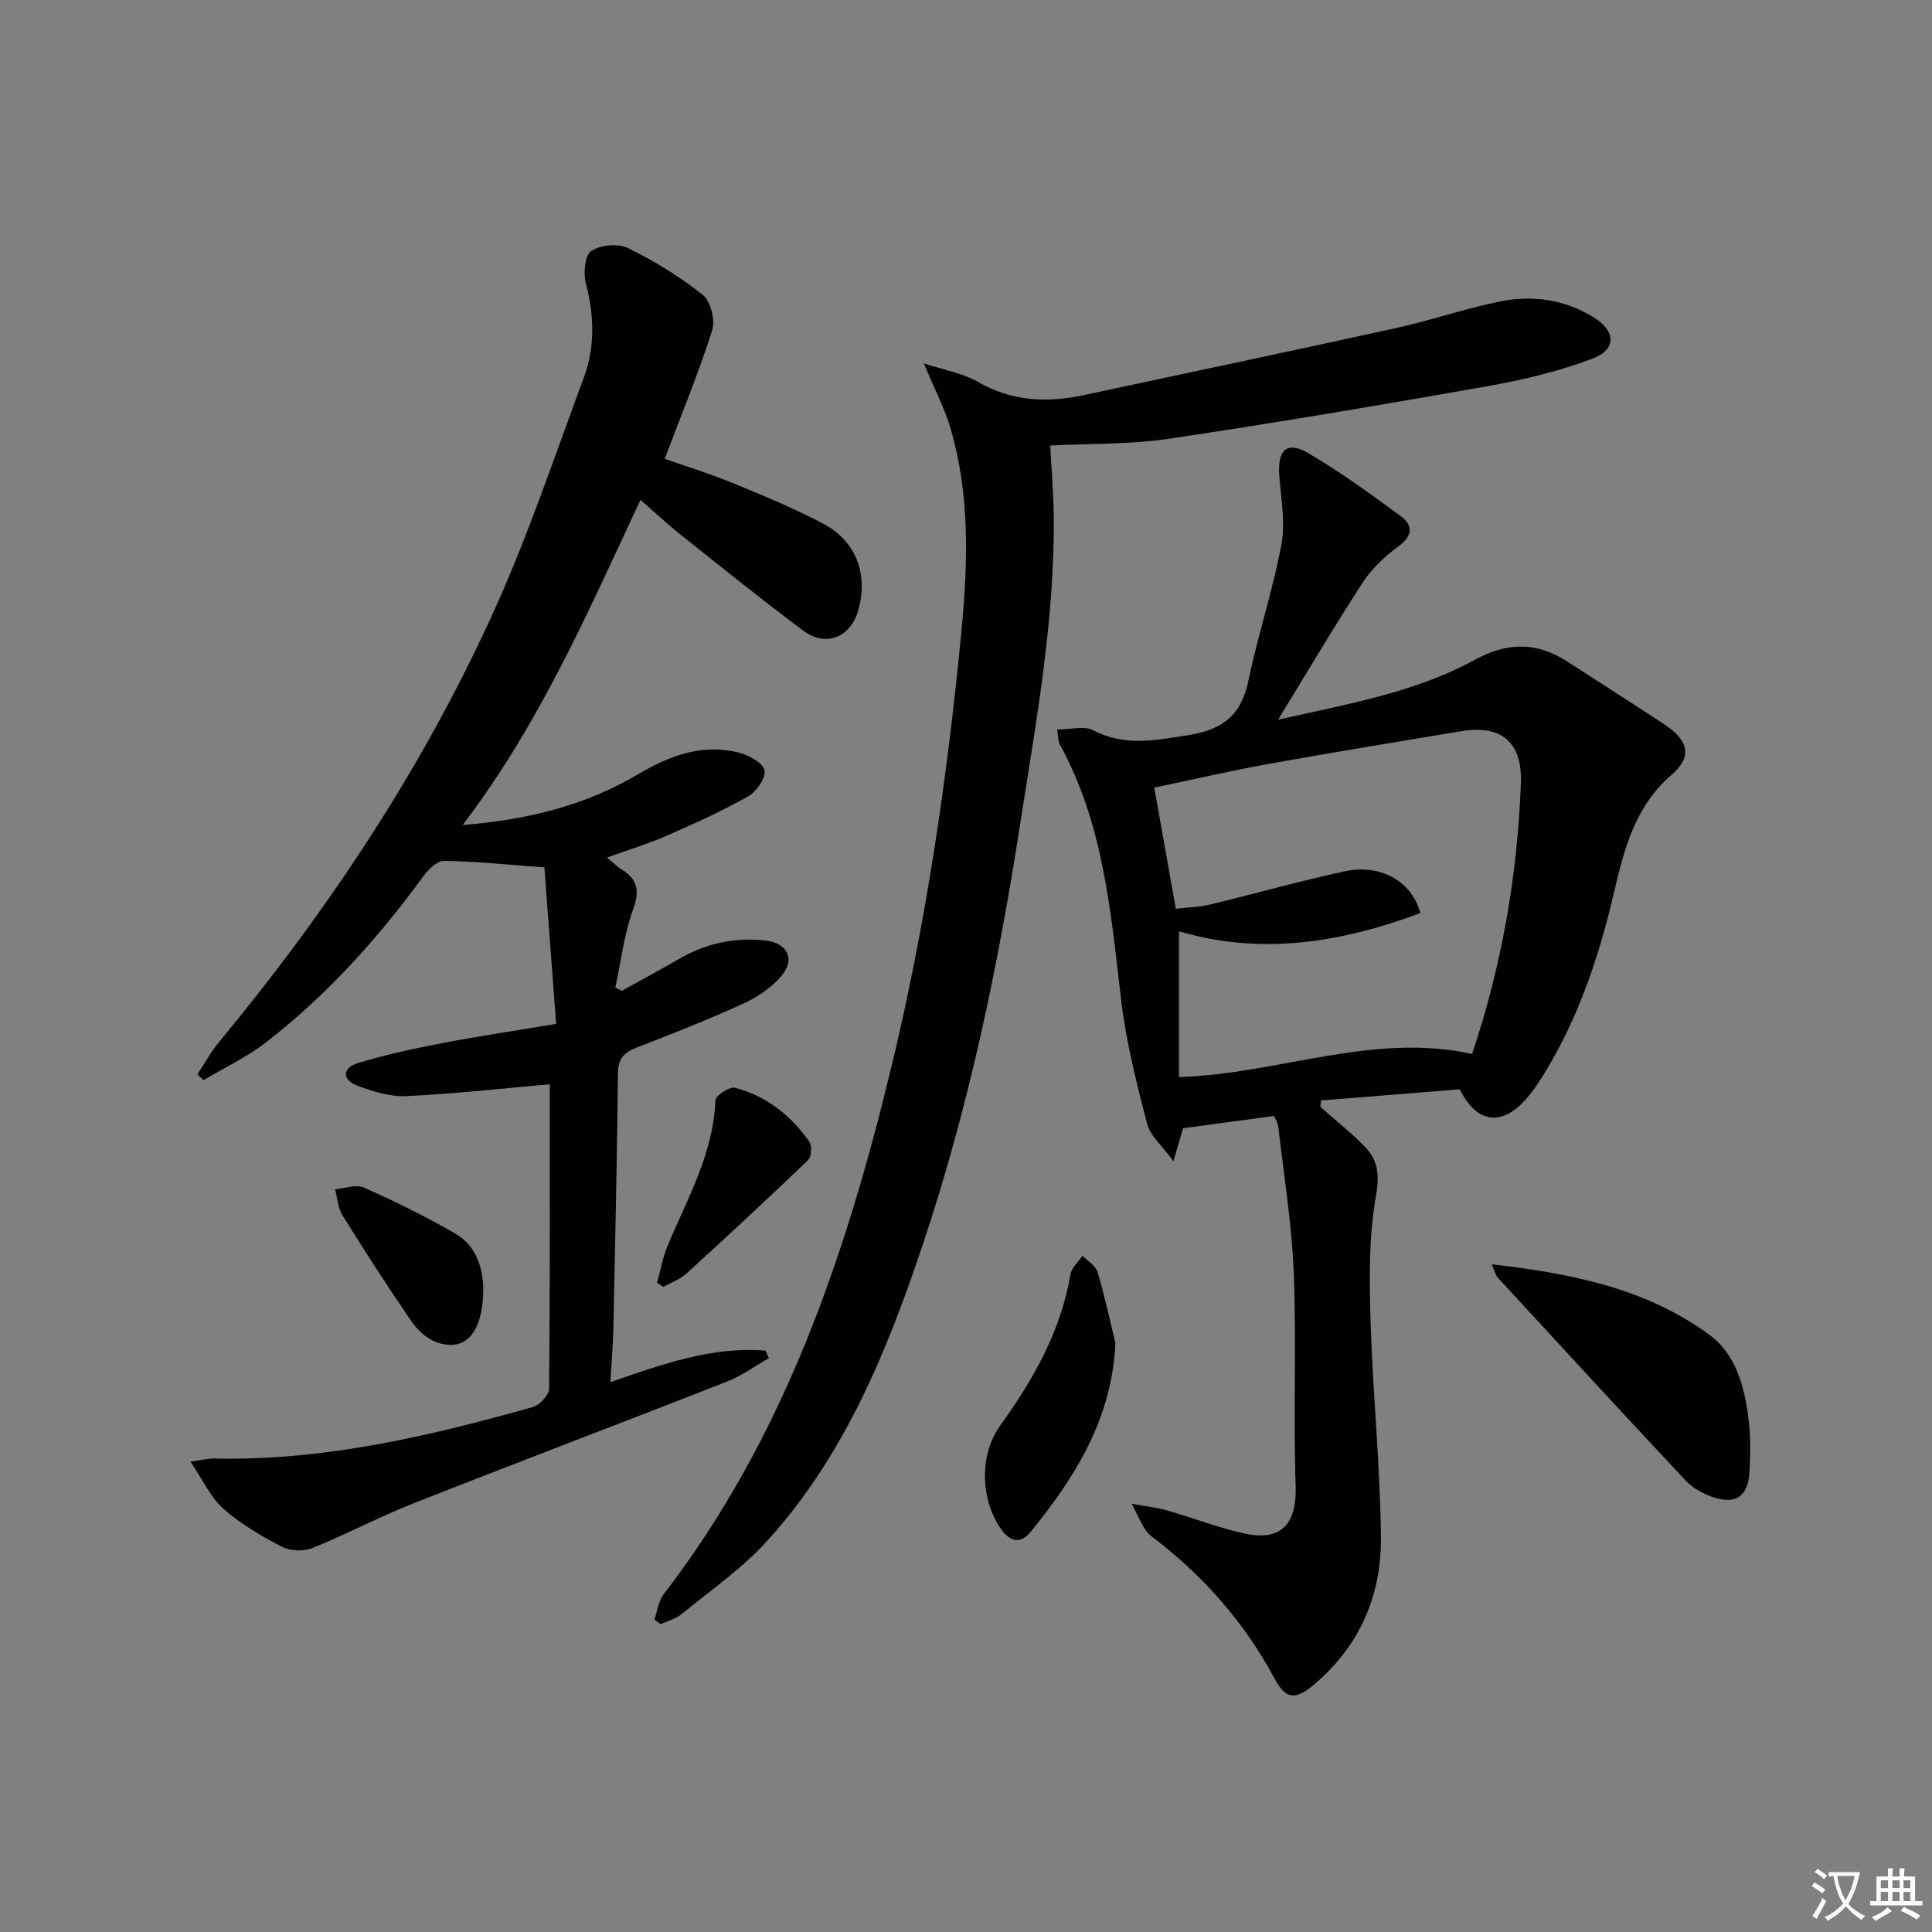 <svg enable-background="new 0 0 400 400" viewBox="0 0 400 400" xmlns="http://www.w3.org/2000/svg"><rect x="0" y="0" width="400" height="400" fill="#808080" stroke="none"/><path d="m377.9 391.2c-.2.3-.4.5-.6.8-.7-.6-1.4-1-2.2-1.5.2-.3.4-.5.5-.8.6.4 1.4.8 2.3 1.5zm-1.8 6.1c-.2-.2-.5-.4-.9-.6.4-.6.8-1.2 1.2-1.9s.7-1.3.9-1.9c.3.3.5.5.8.7-.7 1.3-1.4 2.6-2 3.7zm2.2-9c-.3.3-.5.5-.6.8-.6-.6-1.3-1.1-2-1.5.3-.3.5-.5.6-.7.6.5 1.3.9 2 1.4zm.3.2v-.9h2 4.5c-.3 1.3-.6 2.5-1 3.6s-.9 2.1-1.4 3c.4.5 1 1 1.6 1.4s1.2.8 1.9 1.1c-.3.2-.5.4-.8.8-.4-.3-1-.7-1.6-1.2s-1.2-1.1-1.6-1.6c-.5.6-1.1 1.1-1.7 1.6s-1.4.9-2.1 1.4c-.1-.3-.3-.5-.7-.8.6-.2 1.2-.5 1.9-1s1.4-1.1 2-1.8c-.5-.8-.9-1.6-1.2-2.5s-.6-2-.8-3.2c-.4.1-.7.1-1 .1zm2.5 2.7c.3 1 .7 1.7 1 2.2.3-.5.6-1.1 1-2s.6-1.9.9-3h-3.2-.4c.1.9.3 1.8.7 2.8z" fill="#fbfcfa"/><path d="m396.5 388.5v1.5 3.6h1.5v.9c-.4 0-1 0-1.7 0h-7.9c-.5 0-.9 0-1.2 0v-.9h1.3v-3.5c0-.7 0-1.2 0-1.6h2.4c0-.8 0-1.4 0-1.7h1c0 .3-.1.8-.1 1.7h1.5c0-.8 0-1.4 0-1.7h1c0 .3-.1.9-.1 1.7zm-8.2 9.2c-.2-.3-.5-.5-.8-.8.8-.3 1.4-.6 1.9-.9s1-.7 1.4-1.1c.3.3.6.5.9.8-1.6 1-2.8 1.6-3.4 2zm2.6-6.8v-1.6h-1.5v1.6zm0 2.7v-1.9h-1.5v1.9zm2.4-2.7v-1.6h-1.5v1.6zm0 2.7v-1.9h-1.5v1.9zm.2 2 .7-.8c.4.2.9.5 1.6.8s1.3.7 1.8 1c-.3.3-.5.6-.8.8-.4-.3-1.5-1-3.3-1.8zm2-4.7v-1.6h-1.4v1.6zm0 2.7v-1.9h-1.4v1.9z" fill="#fbfcfa"/><g fill="#010100"><path d="m128.74 205.14c4.01-2.23 8.04-4.4 12.01-6.69 5.52-3.18 11.43-4.42 17.73-3.72 4.54.5 6.24 3.81 3.33 7.3-2.04 2.44-4.99 4.42-7.93 5.76-7.24 3.31-14.67 6.24-22.1 9.11-2.65 1.02-3.81 2.31-3.84 5.34-.18 17.64-.58 35.27-.95 52.91-.07 3.42-.38 6.84-.62 11 10.96-3.78 21.17-7.43 32.13-6.51.22.52.45 1.04.67 1.56-2.87 1.63-5.6 3.64-8.65 4.84-21.63 8.49-43.36 16.71-64.97 25.23-7.09 2.8-13.86 6.41-20.94 9.26-1.81.72-4.57.58-6.29-.31-4.24-2.21-8.49-4.69-12.05-7.84-2.65-2.34-4.22-5.9-6.85-9.77 2.72-.37 3.8-.66 4.87-.64 22.65.51 44.4-4.57 65.98-10.64 1.43-.4 3.4-2.48 3.41-3.79.21-21.31.15-42.63.15-63.05-10.05.88-19.87 1.99-29.72 2.45-3.34.16-6.89-.96-10.09-2.15-3.18-1.19-3.24-3.66.04-4.67 5.66-1.74 11.49-3 17.32-4.12 7.77-1.49 15.6-2.65 23.76-4.02-.84-11.23-1.63-21.76-2.43-32.4-7.24-.53-13.98-1.23-20.73-1.35-1.45-.03-3.3 1.78-4.34 3.2-9.37 12.85-19.94 24.58-32.51 34.34-3.98 3.09-8.65 5.27-13.01 7.87-.41-.41-.81-.81-1.22-1.22 1.45-2.21 2.71-4.58 4.39-6.6 22.81-27.55 42.49-57.17 57.19-89.8 7.01-15.55 12.43-31.81 18.39-47.82 2.38-6.4 2.15-12.95.41-19.6-.54-2.08-.18-5.75 1.14-6.64 1.89-1.26 5.53-1.61 7.57-.61 5.46 2.67 10.76 5.91 15.51 9.7 1.64 1.31 2.62 5.25 1.94 7.36-2.8 8.81-6.35 17.38-9.82 26.58 4.39 1.55 9.39 3.09 14.21 5.07 6.28 2.58 12.59 5.19 18.59 8.36 6.79 3.58 9.31 10.32 7.34 17.72-1.53 5.76-6.7 7.98-11.44 4.44-8.66-6.46-17.07-13.25-25.53-19.98-2.71-2.16-5.24-4.54-8.18-7.11-10.87 23.16-20.83 46.32-36.82 67.32 13.65-1.09 25.5-4.1 36.39-10.55 6.43-3.81 13.26-6.37 20.84-4.43 2.04.52 4.92 2.11 5.26 3.68.33 1.52-1.67 4.41-3.38 5.37-5.45 3.07-11.19 5.66-16.94 8.18-3.78 1.65-7.75 2.85-12.31 4.49 1.33 1.09 2.08 1.86 2.96 2.4 3.39 2.07 3.89 4.44 2.46 8.36-1.87 5.15-2.51 10.75-3.68 16.16.42.21.89.44 1.35.67z"/><path d="m273.38 229.17c3.09 2.75 6.36 5.32 9.23 8.29 2.75 2.85 3.03 5.9 2.25 10.28-1.48 8.39-1.36 17.15-1.1 25.73.45 14.94 2 29.86 2.15 44.8.12 11.92-4.32 22.38-13.7 30.37-3.82 3.25-5.89 3.44-8.3-1.06-6.33-11.83-14.96-21.53-25.59-29.57-.64-.48-1.15-1.21-1.57-1.91-.66-1.11-1.19-2.31-2.43-4.76 3.13.57 5.27.79 7.31 1.38 5.42 1.55 10.7 3.64 16.19 4.81 7.61 1.61 10.69-2.2 10.43-9.95-.5-14.65.18-29.34-.39-43.98-.39-10.08-2.03-20.11-3.19-30.16-.13-1.09-.79-2.11-.9-2.39-6.43.87-12.45 1.68-18.82 2.54-.43 1.47-.98 3.31-2.01 6.83-2.35-3.24-4.81-5.27-5.45-7.76-2.18-8.47-4.36-17.02-5.38-25.68-2.14-18.16-3.63-36.39-12.69-52.86-.36-.65-.29-1.54-.55-3.08 2.77 0 5.58-.82 7.45.15 6.5 3.38 12.66 2.11 19.5 1.05 7.56-1.18 11.2-4.25 12.7-11.51 1.95-9.4 5.03-18.58 6.78-28.01.85-4.59-.09-9.55-.44-14.32-.38-5.19 1.57-7.15 5.86-4.66 6.7 3.9 13.02 8.51 19.28 13.11 2.68 1.97 2.45 4.14-.55 6.33-2.76 2.02-5.42 4.53-7.27 7.37-5.87 9.02-11.35 18.3-17.57 28.45 14.66-3.29 28.43-5.66 40.77-12.41 6.77-3.7 12.86-3.69 19.17.41 6.7 4.34 13.44 8.62 20.1 13.02 4.99 3.3 5.77 6.68 1.41 10.43-7.67 6.59-9.83 15.53-11.96 24.6-3.05 13.01-7.26 25.56-14.26 37.03-1.29 2.12-2.71 4.23-4.41 6.03-4.78 5.07-9.81 4.28-13.2-2.58-9.38.75-19.06 1.53-28.75 2.31-.03.44-.07.88-.1 1.33zm-29.94-41.02c2.5-.29 4.82-.33 7.02-.86 9.34-2.25 18.6-4.88 27.99-6.9 7.37-1.59 13.83 2.06 15.63 8.65-16.46 6.16-33.13 8.79-49.98 3.77v30.19c20.79-.67 40.07-9.33 60.68-4.79 6.11-18.16 9.39-36.87 10.1-56.03.32-8.59-4.06-12.19-12.47-10.78-13.25 2.23-26.53 4.37-39.75 6.76-7.92 1.43-15.77 3.25-23.68 4.91 1.55 8.7 2.96 16.65 4.46 25.08z"/><path d="m135.49 335.3c.62-1.75.83-3.81 1.9-5.21 25.01-32.48 37.77-70.26 47.21-109.4 7.13-29.56 11.53-59.59 14.44-89.86 1.36-14.16 1.8-28.22-2.2-42.02-1.22-4.21-3.32-8.16-5.58-13.59 4.54 1.5 8.18 2.09 11.15 3.81 7.07 4.1 14.37 4.41 22.07 2.76 21.56-4.64 43.15-9.16 64.69-13.9 7.27-1.6 14.35-4.08 21.64-5.52 6.67-1.32 13.28-.31 19.19 3.36 4.54 2.82 4.71 6.62-.24 8.5-6.91 2.62-14.24 4.38-21.53 5.68-22.05 3.91-44.14 7.64-66.29 10.94-8 1.19-16.21.96-24.51 1.39.26 4.76.65 9.33.72 13.9.34 21.88-3.65 43.31-6.99 64.8-4.56 29.39-10.63 58.44-20.09 86.68-7.42 22.16-16.22 43.75-32.19 61.36-5.19 5.73-11.73 10.26-17.75 15.2-1.21.99-2.89 1.41-4.36 2.09-.43-.32-.85-.65-1.28-.97z"/><path d="m308.84 261.76c16.45 1.89 31.83 4.94 44.97 14.52 5.56 4.05 7.3 10.59 8.16 17.1.5 3.76.46 7.64.23 11.44-.31 5.09-2.91 6.78-7.74 5.08-1.98-.7-4.04-1.84-5.46-3.36-13.06-13.94-25.99-28-38.93-42.05-.41-.45-.53-1.17-1.23-2.73z"/><path d="m230.94 278.11c-.74 15.56-8.29 27.7-17.55 39.04-1.92 2.35-4.09 2.29-6.07-.48-4.32-6.06-4.68-15.38-.21-21.57 6.86-9.51 12.51-19.49 14.52-31.24.24-1.4 1.63-2.59 2.49-3.88 1.07 1.11 2.72 2.05 3.11 3.36 1.46 4.85 2.51 9.83 3.71 14.77z"/><path d="m136.03 265.59c.73-2.59 1.19-5.29 2.22-7.74 4.09-9.75 9.46-19.04 9.87-30.06.04-.97 2.94-2.87 4.05-2.58 6.5 1.69 11.57 5.74 15.4 11.18.59.84.44 3.12-.27 3.8-8.26 7.93-16.66 15.72-25.12 23.43-1.35 1.23-3.21 1.9-4.84 2.82-.43-.28-.87-.56-1.31-.85z"/><path d="m100.07 266.69c-.06 9.32-3.68 13.26-9.6 11.23-2-.69-3.98-2.45-5.21-4.24-4.97-7.24-9.73-14.63-14.37-22.09-.94-1.52-1.03-3.57-1.51-5.37 2.01-.16 4.35-1.07 5.96-.35 6.45 2.87 12.82 6 18.93 9.53 4.62 2.67 5.64 7.52 5.8 11.29z"/></g></svg>